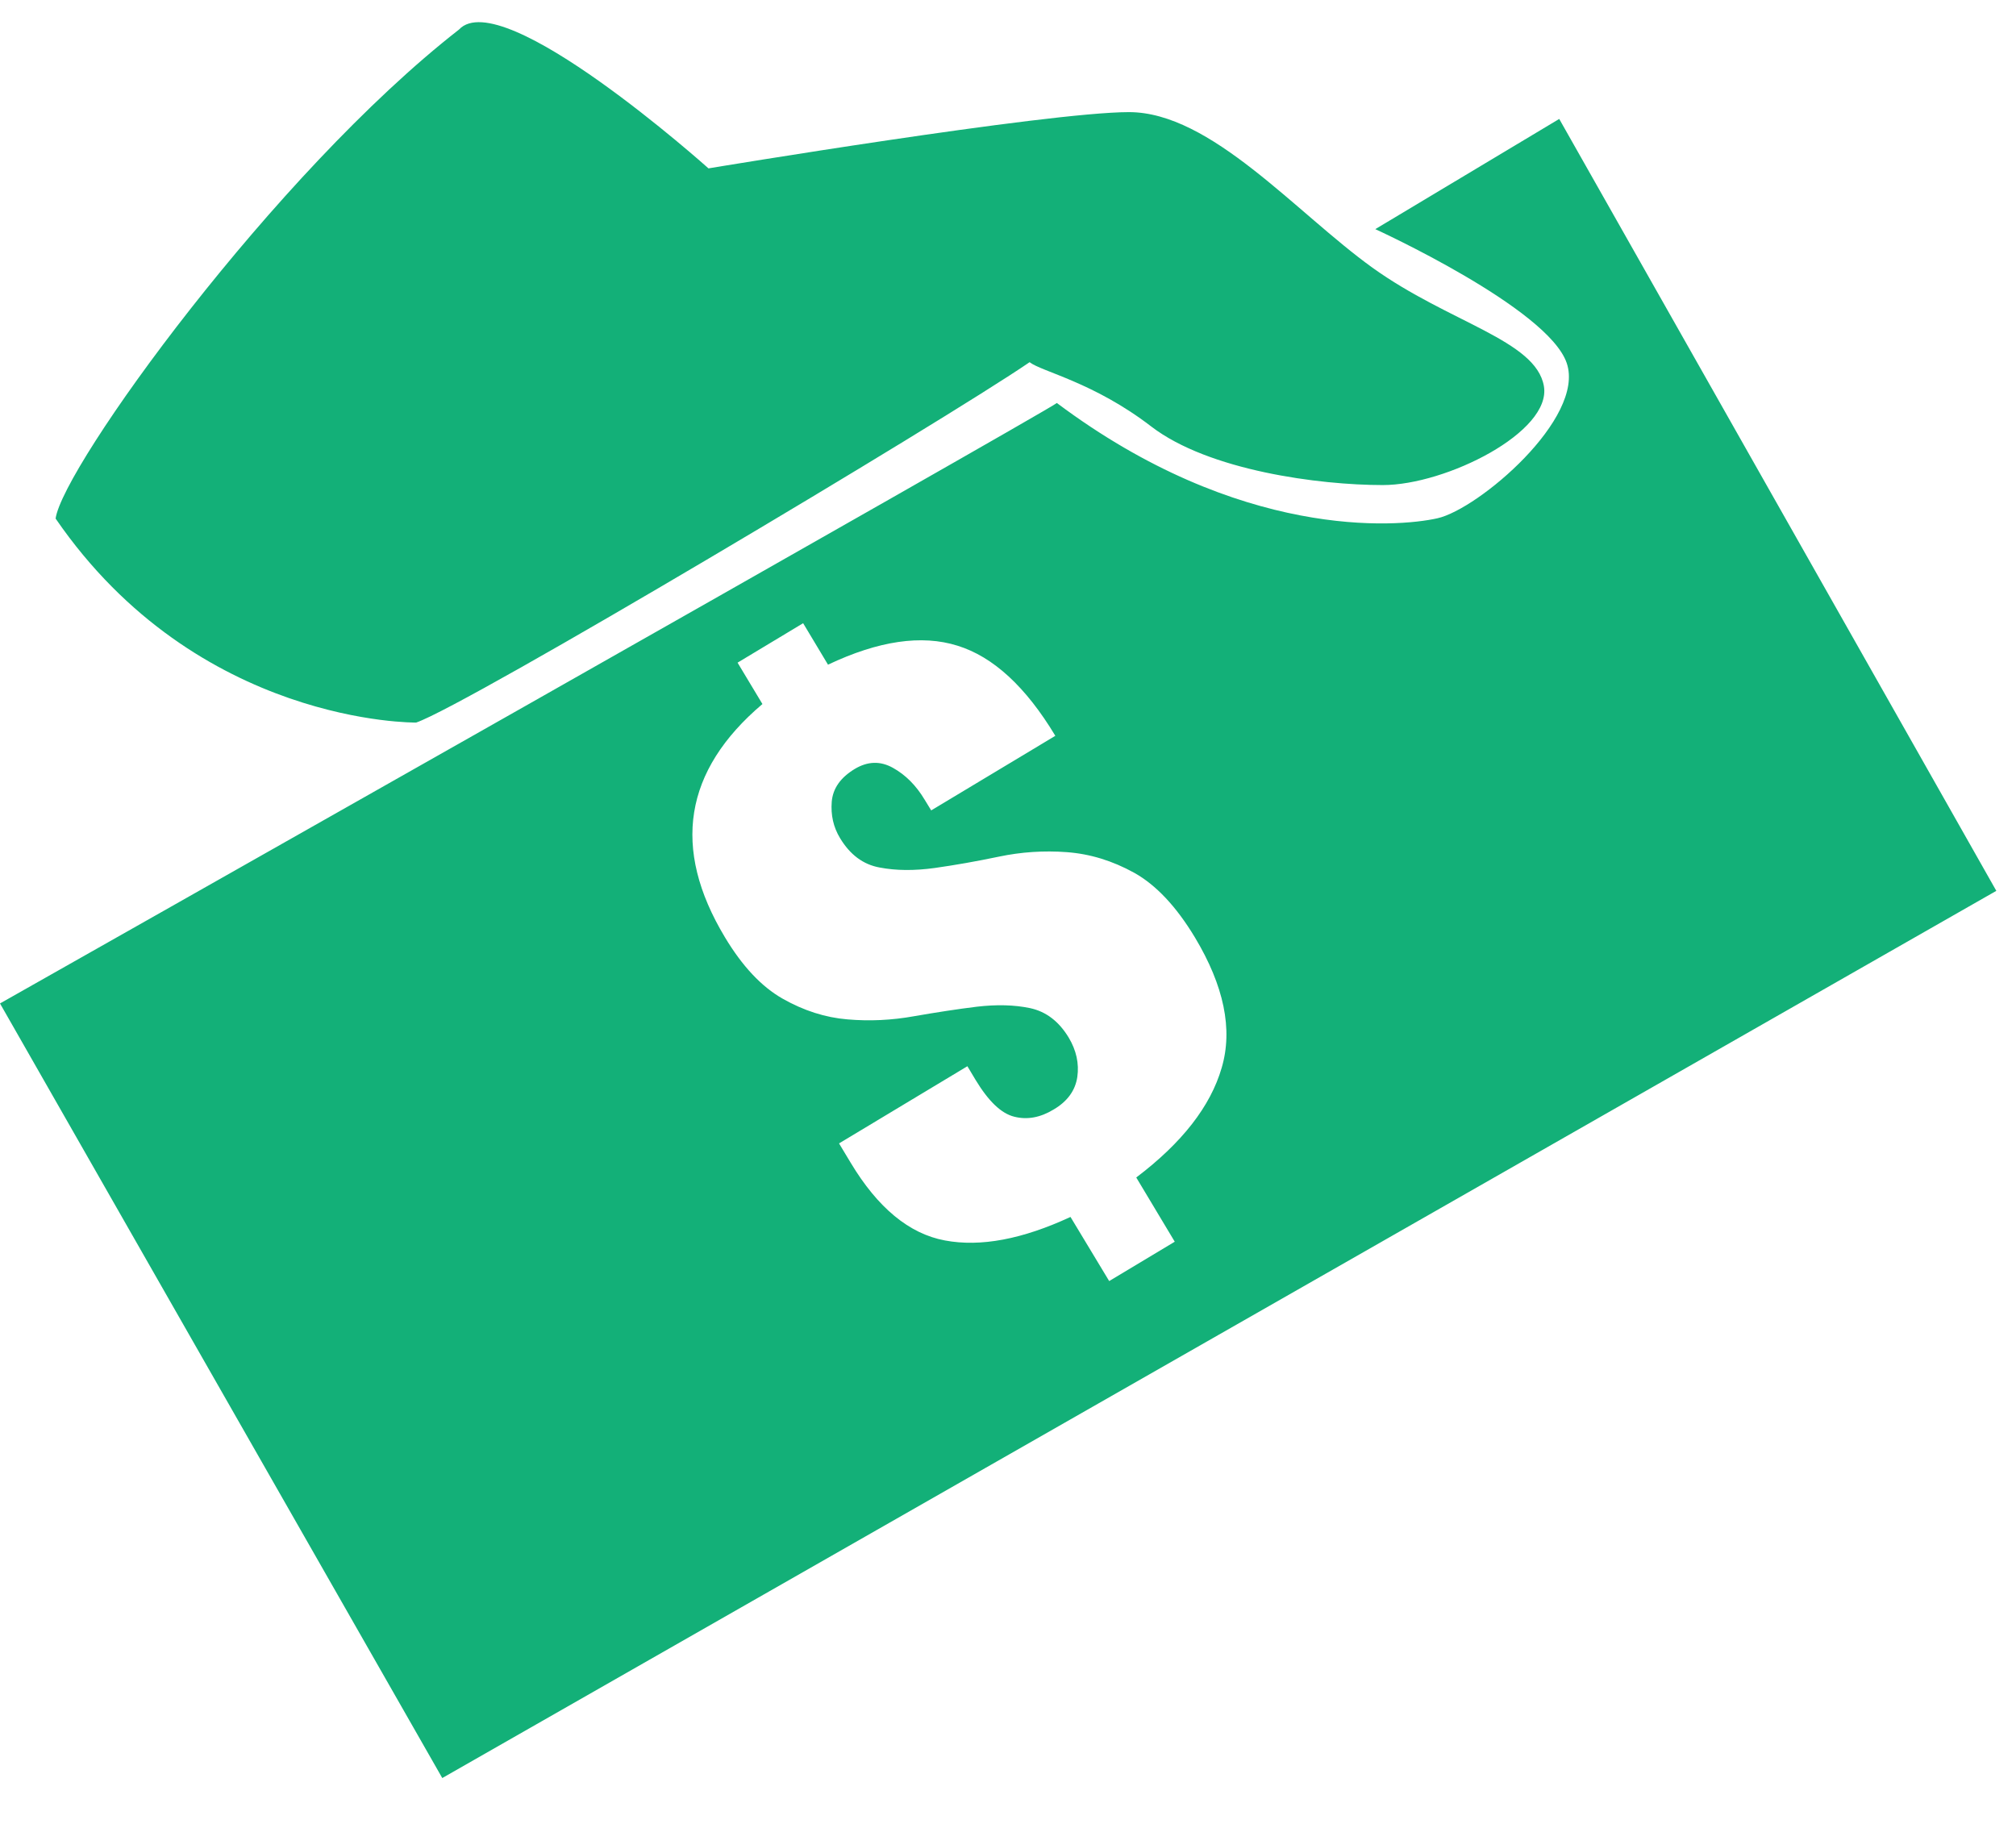 <?xml version="1.0" encoding="UTF-8"?>
<svg width="21px" height="19px" viewBox="0 0 21 19" version="1.1" xmlns="http://www.w3.org/2000/svg" xmlns:xlink="http://www.w3.org/1999/xlink">
    <!-- Generator: Sketch 49 (51002) - http://www.bohemiancoding.com/sketch -->
    <title>PAY</title>
    <desc>Created with Sketch.</desc>
    <defs></defs>
    <g id="ESS-Home---Dashboard-widgets" stroke="none" stroke-width="1" fill="none" fill-rule="evenodd">
        <g id="ESS-Dashboard---1440px-Copy" transform="translate(-1111, -561)" fill="#13B078" fill-rule="nonzero">
            <g id="Group-33" transform="translate(1096, 546)">
                <g id="PAY" transform="translate(15, 15)">
                    <path d="M0.579,5.403 C0.652,4.866 2.854,1.81 4.781,0.308 C5.229,-0.173 7.38,1.754 7.38,1.754 C7.38,1.754 10.905,1.168 11.76,1.168 C12.614,1.168 13.499,2.215 14.297,2.789 C15.095,3.362 15.997,3.543 16.082,4.021 C16.167,4.499 15.063,5.053 14.404,5.053 C13.744,5.053 12.591,4.903 11.991,4.442 C11.391,3.981 10.852,3.872 10.725,3.773 C9.828,4.387 4.855,7.352 4.335,7.527 C4.335,7.527 2.061,7.558 0.58,5.403 L0.579,5.403 Z M0,10.453 C0,10.453 10.927,4.273 11.009,4.198 C12.911,5.623 14.546,5.495 14.973,5.399 C15.4,5.304 16.516,4.356 16.32,3.782 C16.125,3.208 14.326,2.387 14.326,2.387 L16.242,1.239 L20.795,9.28 L4.607,18.522 L0,10.453 Z M11.151,12.677 L11.554,13.345 L12.237,12.935 L11.836,12.266 C12.313,11.905 12.61,11.524 12.726,11.123 C12.844,10.723 12.75,10.27 12.447,9.765 C12.253,9.443 12.042,9.219 11.815,9.092 C11.587,8.966 11.354,8.895 11.113,8.877 C10.874,8.859 10.637,8.875 10.404,8.924 C10.17,8.973 9.948,9.012 9.736,9.042 C9.525,9.071 9.334,9.07 9.163,9.037 C8.991,9.006 8.854,8.903 8.75,8.73 C8.681,8.616 8.653,8.49 8.664,8.351 C8.676,8.213 8.755,8.1 8.904,8.01 C9.038,7.93 9.17,7.925 9.302,7.999 C9.433,8.072 9.543,8.182 9.632,8.331 L9.7,8.442 L10.993,7.665 C10.686,7.155 10.346,6.841 9.973,6.726 C9.6,6.609 9.15,6.675 8.625,6.924 L8.366,6.492 L7.683,6.903 L7.942,7.334 C7.124,8.027 6.994,8.837 7.551,9.763 C7.732,10.065 7.933,10.279 8.152,10.403 C8.372,10.528 8.597,10.6 8.828,10.619 C9.059,10.639 9.29,10.628 9.522,10.586 C9.753,10.546 9.971,10.512 10.175,10.487 C10.38,10.463 10.565,10.467 10.731,10.502 C10.897,10.538 11.03,10.64 11.132,10.808 C11.212,10.942 11.242,11.079 11.222,11.219 C11.201,11.359 11.12,11.473 10.975,11.558 C10.837,11.642 10.7,11.667 10.566,11.633 C10.43,11.6 10.297,11.472 10.162,11.249 L10.077,11.107 L8.74,11.911 L8.861,12.112 C9.143,12.582 9.471,12.853 9.843,12.922 C10.215,12.992 10.651,12.909 11.151,12.677 L11.151,12.677 Z" id="Shape"></path>
                </g>
            </g>
        </g>
    </g>
</svg>